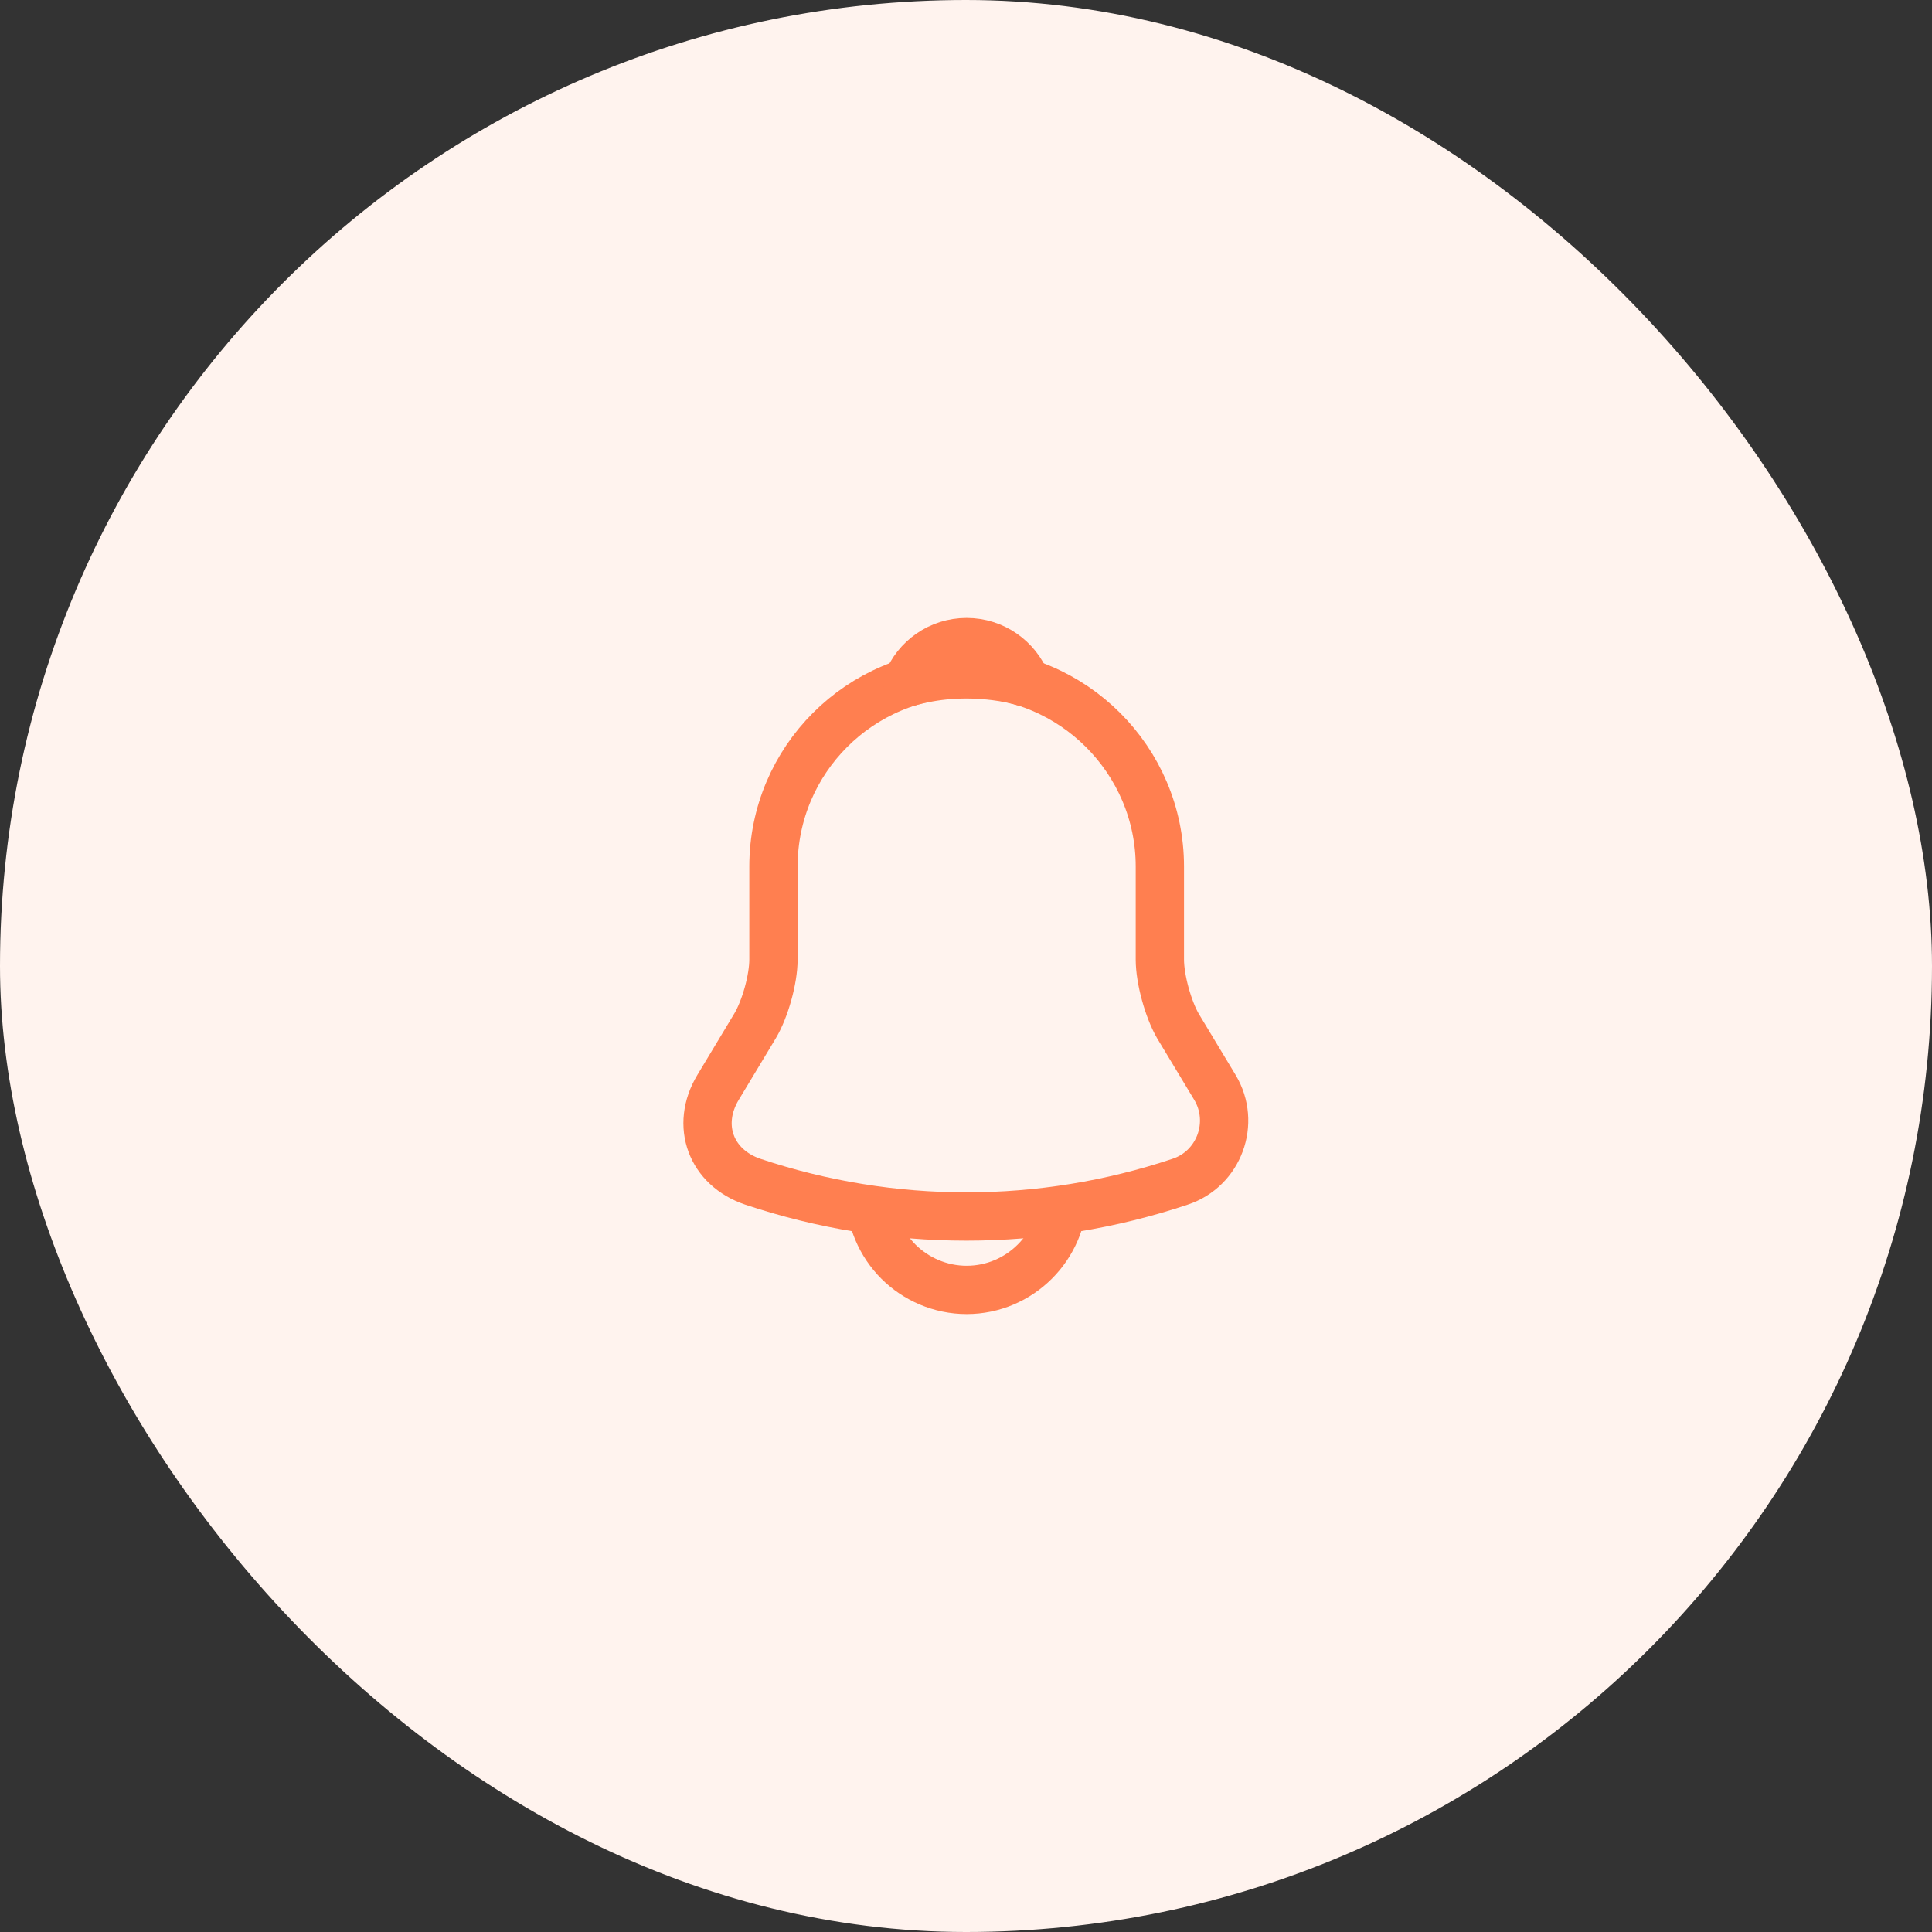 <svg width="50" height="50" viewBox="0 0 50 50" fill="none" xmlns="http://www.w3.org/2000/svg">
<rect x="0" y="0" width="50" height="50" fill="#333333" stroke="none"/>
<rect width="50" height="50" rx="25" fill="#FFF3EE"/>
<path d="M25.017 17.425C22.258 17.425 20.017 19.667 20.017 22.425V24.833C20.017 25.342 19.8 26.117 19.541 26.55L18.583 28.142C17.991 29.125 18.4 30.217 19.483 30.583C23.075 31.783 26.95 31.783 30.541 30.583C31.55 30.25 31.991 29.058 31.442 28.142L30.483 26.55C30.233 26.117 30.017 25.342 30.017 24.833V22.425C30.017 19.675 27.767 17.425 25.017 17.425Z" stroke="#FF7F50" stroke-width="1.25" stroke-miterlimit="10" stroke-linecap="round"/>
<path d="M26.558 17.667C26.3 17.592 26.033 17.533 25.758 17.5C24.958 17.4 24.191 17.458 23.475 17.667C23.716 17.05 24.316 16.617 25.016 16.617C25.716 16.617 26.316 17.05 26.558 17.667Z" stroke="#FF7F50" stroke-width="1.25" stroke-miterlimit="10" stroke-linecap="round" stroke-linejoin="round"/>
<path d="M27.517 30.883C27.517 32.258 26.392 33.383 25.017 33.383C24.333 33.383 23.7 33.1 23.25 32.65C22.8 32.2 22.517 31.567 22.517 30.883" stroke="#FF7F50" stroke-width="1.25" stroke-miterlimit="10"/>
</svg>
